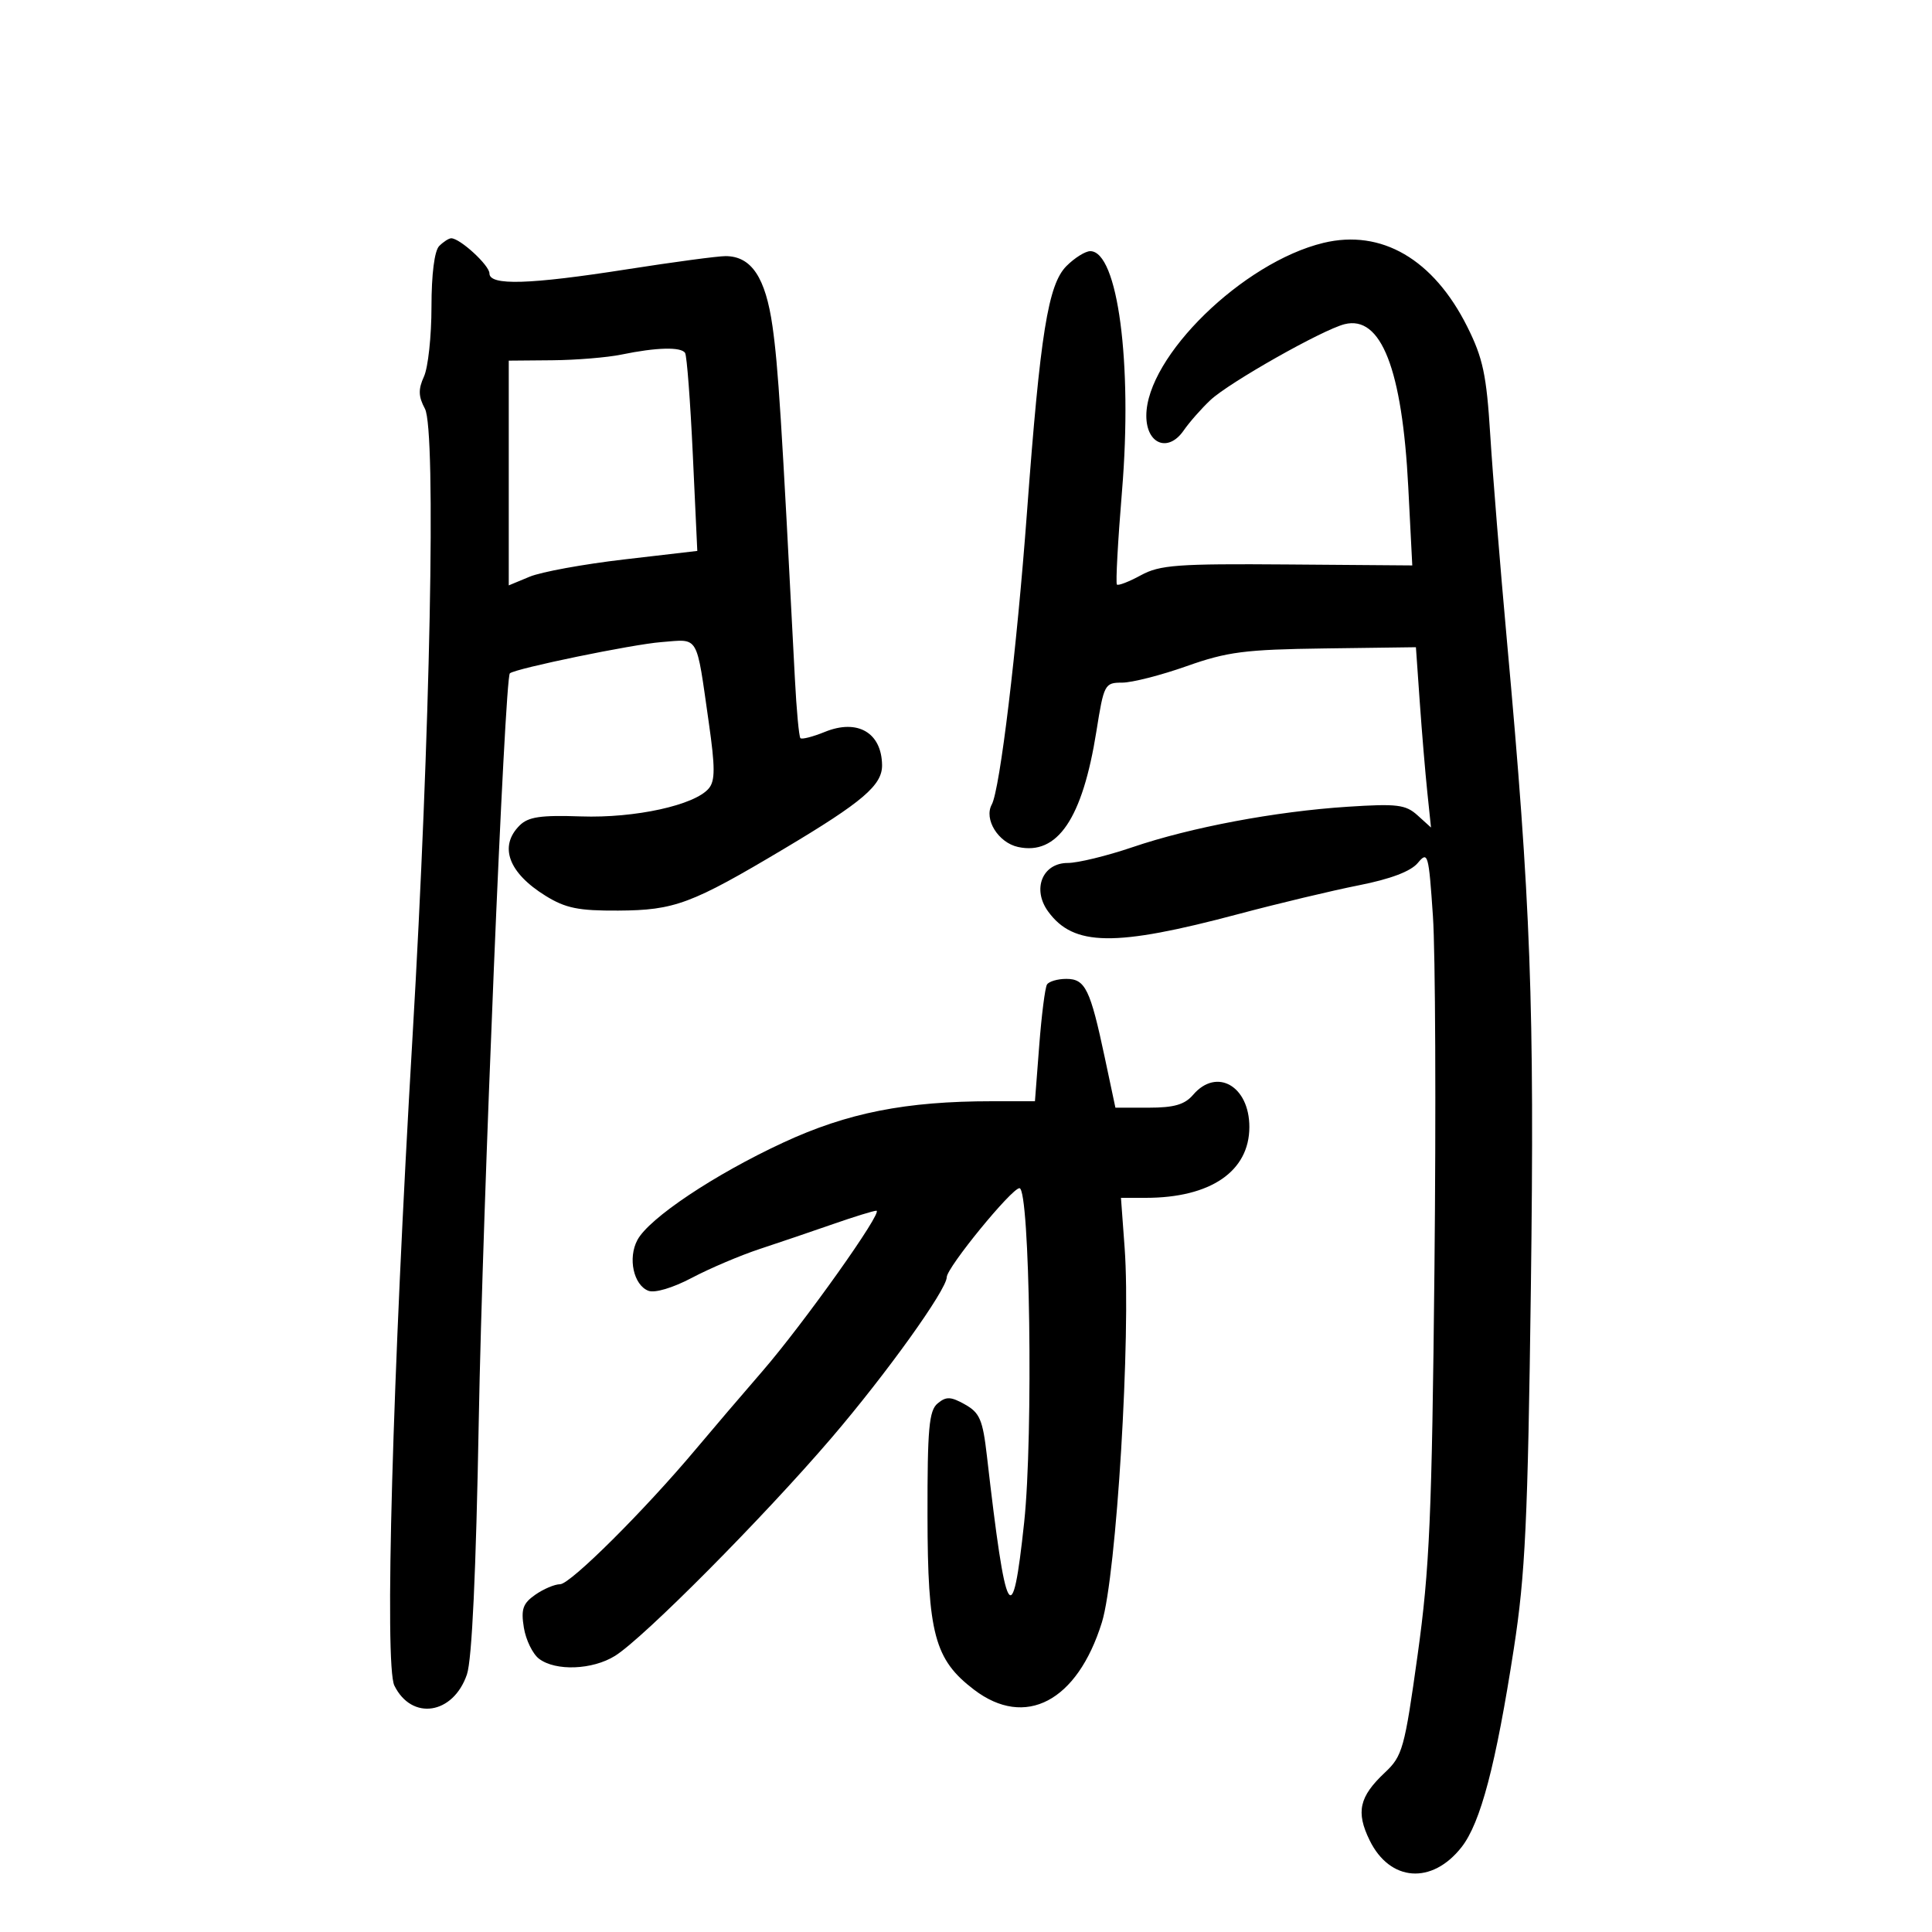 <svg xmlns="http://www.w3.org/2000/svg" width="300" height="300" viewBox="0 0 300 300" version="1.1">
	<path d="M 68.200 38.200 C 67.461 38.939, 67 42.567, 67 47.653 C 67 52.192, 66.476 57.056, 65.836 58.461 C 64.928 60.454, 64.960 61.557, 65.984 63.470 C 67.750 66.769, 66.812 114.183, 64.056 161 C 60.936 213.975, 59.688 258.593, 61.237 261.737 C 63.941 267.225, 70.384 266.232, 72.506 260 C 73.286 257.707, 73.920 244.086, 74.344 220.500 C 74.930 187.898, 78.374 105.208, 79.173 104.553 C 80.112 103.783, 98.216 100.051, 102.680 99.707 C 108.633 99.247, 108.067 98.287, 110.062 112.211 C 111.055 119.138, 111.057 121.227, 110.071 122.414 C 107.904 125.025, 98.611 127.064, 90.204 126.772 C 83.950 126.555, 82.028 126.839, 80.684 128.179 C 77.432 131.420, 78.955 135.539, 84.724 139.107 C 87.828 141.026, 89.836 141.434, 96 141.397 C 104.764 141.344, 107.359 140.375, 121.816 131.757 C 133.968 124.513, 137.011 121.910, 136.968 118.798 C 136.898 113.761, 133.156 111.587, 128.096 113.643 C 126.225 114.404, 124.511 114.844, 124.289 114.622 C 124.066 114.400, 123.679 110.231, 123.429 105.359 C 121.351 64.961, 120.840 56.922, 119.957 50.694 C 118.877 43.080, 116.681 39.786, 112.673 39.770 C 111.478 39.765, 104.584 40.687, 97.354 41.819 C 82.181 44.195, 76 44.379, 76 42.455 C 76 41.196, 71.435 37, 70.065 37 C 69.699 37, 68.860 37.540, 68.200 38.200 M 205.500 37.715 C 193.005 40.730, 178 55.377, 178 64.559 C 178 68.978, 181.398 70.318, 183.800 66.846 C 184.692 65.556, 186.565 63.428, 187.961 62.118 C 190.866 59.394, 205.349 51.202, 208.786 50.339 C 214.460 48.915, 217.737 57.300, 218.676 75.650 L 219.298 87.799 199.899 87.650 C 182.835 87.518, 180.098 87.719, 177.157 89.324 C 175.318 90.327, 173.643 90.977, 173.434 90.768 C 173.225 90.559, 173.583 83.999, 174.229 76.190 C 175.868 56.368, 173.564 39, 169.294 39 C 168.532 39, 166.873 40.036, 165.608 41.301 C 162.749 44.160, 161.528 51.757, 159.472 79.500 C 157.882 100.955, 155.274 122.600, 153.997 124.936 C 152.756 127.207, 155.011 130.844, 158.079 131.517 C 164.204 132.863, 168.090 127.126, 170.249 113.552 C 171.413 106.239, 171.539 106, 174.244 106 C 175.781 106, 180.292 104.848, 184.269 103.439 C 190.577 101.206, 193.311 100.855, 205.681 100.689 L 219.863 100.500 220.459 109 C 220.788 113.675, 221.315 119.974, 221.631 122.998 L 222.206 128.496 220.110 126.600 C 218.272 124.936, 216.938 124.773, 209.257 125.271 C 198.032 126, 184.917 128.467, 175.819 131.562 C 171.876 132.903, 167.367 134, 165.800 134 C 161.869 134, 160.226 138.058, 162.751 141.533 C 166.700 146.966, 173.096 147.053, 192.308 141.933 C 198.464 140.293, 206.875 138.284, 211 137.468 C 215.925 136.494, 219.068 135.304, 220.154 134 C 221.722 132.119, 221.845 132.553, 222.504 142.257 C 222.887 147.891, 222.993 172.525, 222.741 197 C 222.345 235.458, 221.990 243.605, 220.124 257 C 218.100 271.523, 217.781 272.672, 215.055 275.233 C 211.057 278.988, 210.521 281.359, 212.677 285.764 C 215.825 292.196, 222.354 292.681, 226.950 286.823 C 229.903 283.059, 232.273 274.061, 235.066 256 C 236.846 244.498, 237.237 236.210, 237.712 200 C 238.289 156.007, 237.710 140.346, 233.995 99.500 C 232.945 87.950, 231.778 73.550, 231.402 67.500 C 230.825 58.208, 230.272 55.606, 227.840 50.741 C 222.599 40.254, 214.513 35.540, 205.500 37.715 M 96.500 55.057 C 94.300 55.512, 89.463 55.911, 85.750 55.942 L 79 56 79 73.449 L 79 90.898 82.250 89.548 C 84.037 88.805, 90.624 87.601, 96.888 86.873 L 108.276 85.548 107.579 70.583 C 107.195 62.352, 106.657 55.254, 106.382 54.809 C 105.781 53.836, 101.938 53.932, 96.500 55.057 M 162.574 152.880 C 162.275 153.364, 161.732 157.639, 161.368 162.380 L 160.705 171 154.076 171 C 140.638 171, 131.593 172.790, 121.602 177.427 C 110.914 182.388, 100.792 189.152, 98.974 192.548 C 97.470 195.359, 98.378 199.547, 100.683 200.432 C 101.682 200.815, 104.472 199.983, 107.442 198.415 C 110.224 196.946, 114.975 194.928, 118 193.931 C 121.025 192.933, 126.157 191.191, 129.405 190.059 C 132.653 188.926, 135.659 188, 136.085 188 C 137.247 188, 124.759 205.573, 118.319 213 C 115.219 216.575, 110.616 221.966, 108.091 224.979 C 100.120 234.492, 88.560 245.998, 86.973 245.999 C 86.132 246, 84.396 246.735, 83.113 247.633 C 81.189 248.981, 80.880 249.874, 81.345 252.740 C 81.655 254.650, 82.717 256.826, 83.704 257.575 C 86.274 259.523, 92.001 259.303, 95.500 257.122 C 99.938 254.355, 118.538 235.627, 129.104 223.287 C 137.627 213.333, 146.988 200.283, 147.009 198.325 C 147.025 196.816, 157.088 184.500, 158.304 184.500 C 159.921 184.500, 160.464 222.948, 159.036 236.351 C 157.191 253.665, 156.213 251.923, 153.242 226.038 C 152.602 220.468, 152.134 219.370, 149.845 218.086 C 147.632 216.844, 146.925 216.817, 145.595 217.921 C 144.254 219.034, 144.003 221.810, 144.022 235.372 C 144.047 253.705, 145.113 257.697, 151.236 262.366 C 159.208 268.447, 167.278 264.206, 171.099 251.929 C 173.360 244.667, 175.629 207.303, 174.632 193.750 L 174.063 186 177.906 186 C 187.979 186, 194 181.883, 194 174.995 C 194 168.629, 188.927 165.727, 185.268 170 C 183.965 171.522, 182.318 172, 178.378 172 L 173.201 172 171.556 164.250 C 169.291 153.577, 168.521 152, 165.580 152 C 164.226 152, 162.873 152.396, 162.574 152.880" stroke="none" fill="black" fill-rule="evenodd"/>
</svg>